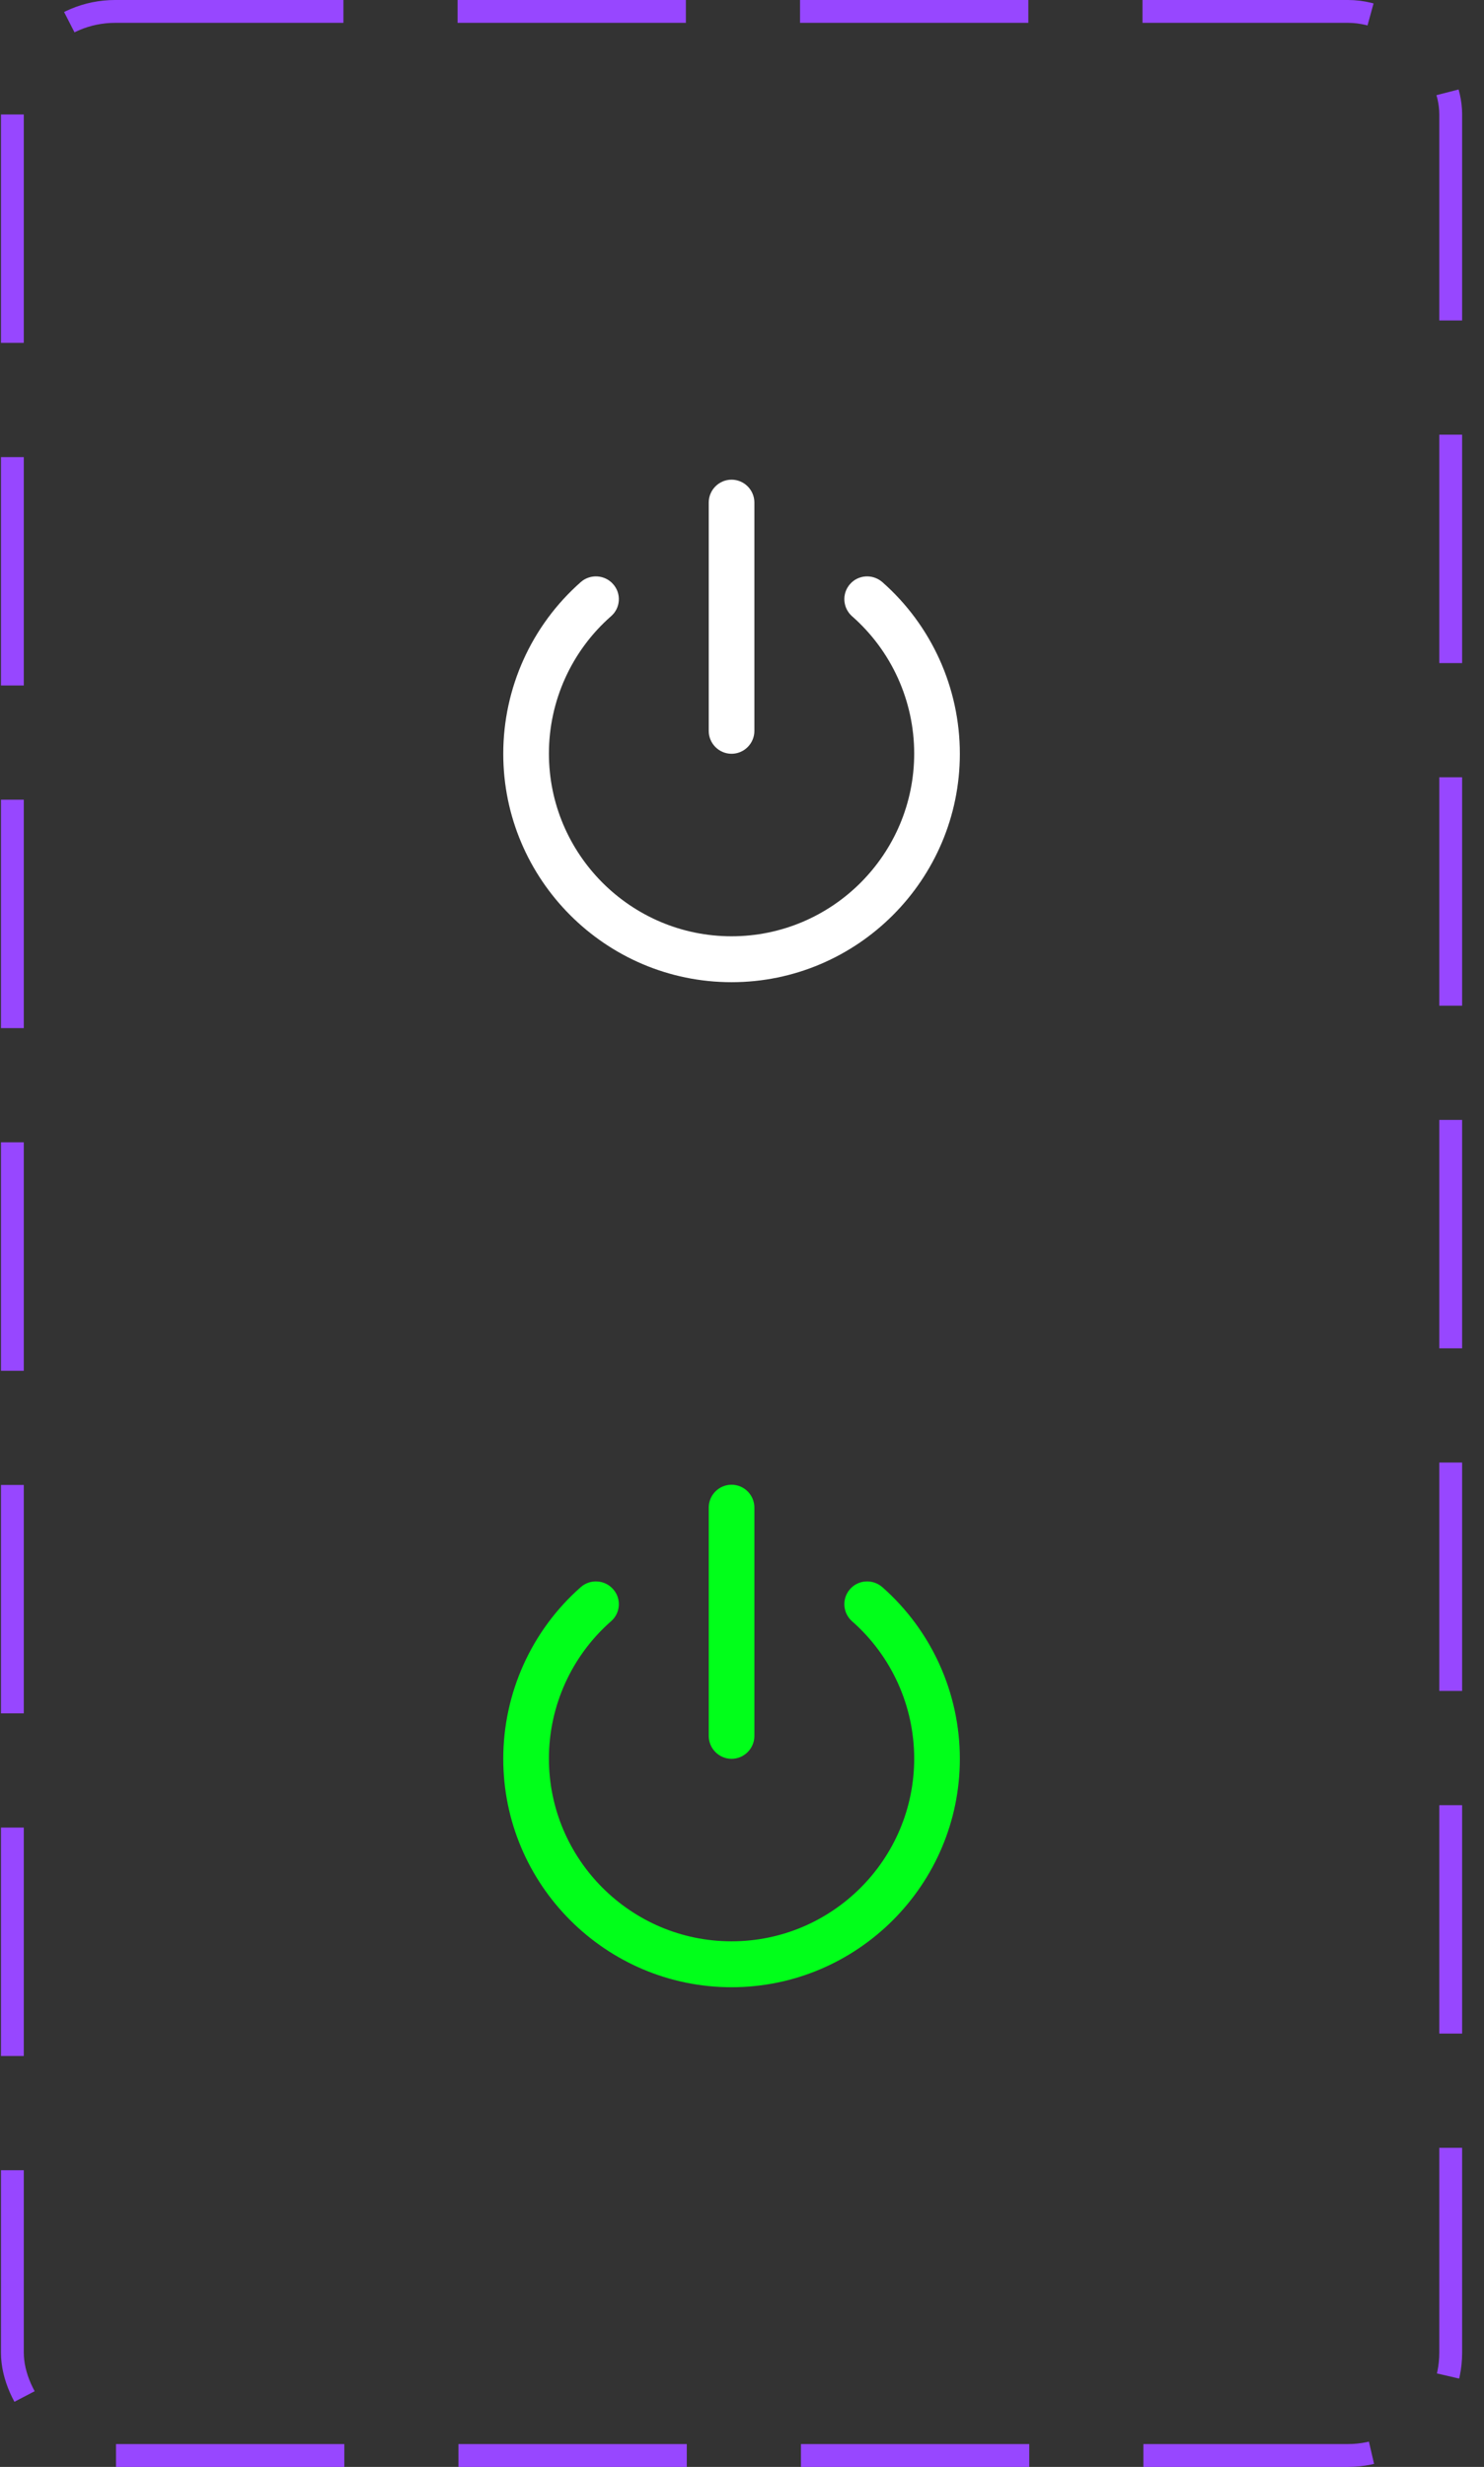 <svg width="65" height="108" viewBox="0 0 65 108" fill="none" xmlns="http://www.w3.org/2000/svg">
<rect x="0" y="0" width="65" height="108" fill="#333333" stroke="none"/>
<rect x="0.542" y="0.5" width="63" height="107" rx="4.5" stroke="#9747FF" stroke-dasharray="10 5"/>
<path d="M32.042 33C32.593 33 33.042 32.55 33.042 32V22C33.042 21.45 32.593 21 32.042 21C31.492 21 31.043 21.45 31.043 22V32C31.043 32.55 31.492 33 32.042 33Z" fill="white"/>
<path d="M38.642 25.48C38.222 25.12 37.593 25.16 37.233 25.57C36.862 25.99 36.913 26.62 37.322 26.98C39.053 28.5 40.042 30.69 40.042 32.99C40.042 37.4 36.453 40.99 32.042 40.99C27.633 40.99 24.043 37.4 24.043 32.99C24.043 30.69 25.032 28.5 26.762 26.98C27.183 26.62 27.223 25.98 26.852 25.57C26.492 25.16 25.852 25.12 25.442 25.48C23.282 27.38 22.043 30.12 22.043 33C22.043 38.51 26.532 43 32.042 43C37.553 43 42.042 38.51 42.042 33C42.042 30.12 40.803 27.38 38.642 25.48Z" fill="white"/>
<path d="M32.042 77C32.593 77 33.042 76.55 33.042 76V66C33.042 65.45 32.593 65 32.042 65C31.492 65 31.043 65.45 31.043 66V76C31.043 76.55 31.492 77 32.042 77Z" fill="#01FF1A"/>
<path d="M38.642 69.48C38.222 69.12 37.593 69.16 37.233 69.57C36.862 69.99 36.913 70.62 37.322 70.98C39.053 72.5 40.042 74.69 40.042 76.99C40.042 81.4 36.453 84.99 32.042 84.99C27.633 84.99 24.043 81.4 24.043 76.99C24.043 74.69 25.032 72.5 26.762 70.98C27.183 70.62 27.223 69.98 26.852 69.57C26.492 69.16 25.852 69.12 25.442 69.48C23.282 71.38 22.043 74.12 22.043 77C22.043 82.51 26.532 87 32.042 87C37.553 87 42.042 82.51 42.042 77C42.042 74.12 40.803 71.38 38.642 69.48Z" fill="#01FF1A"/>
</svg>
